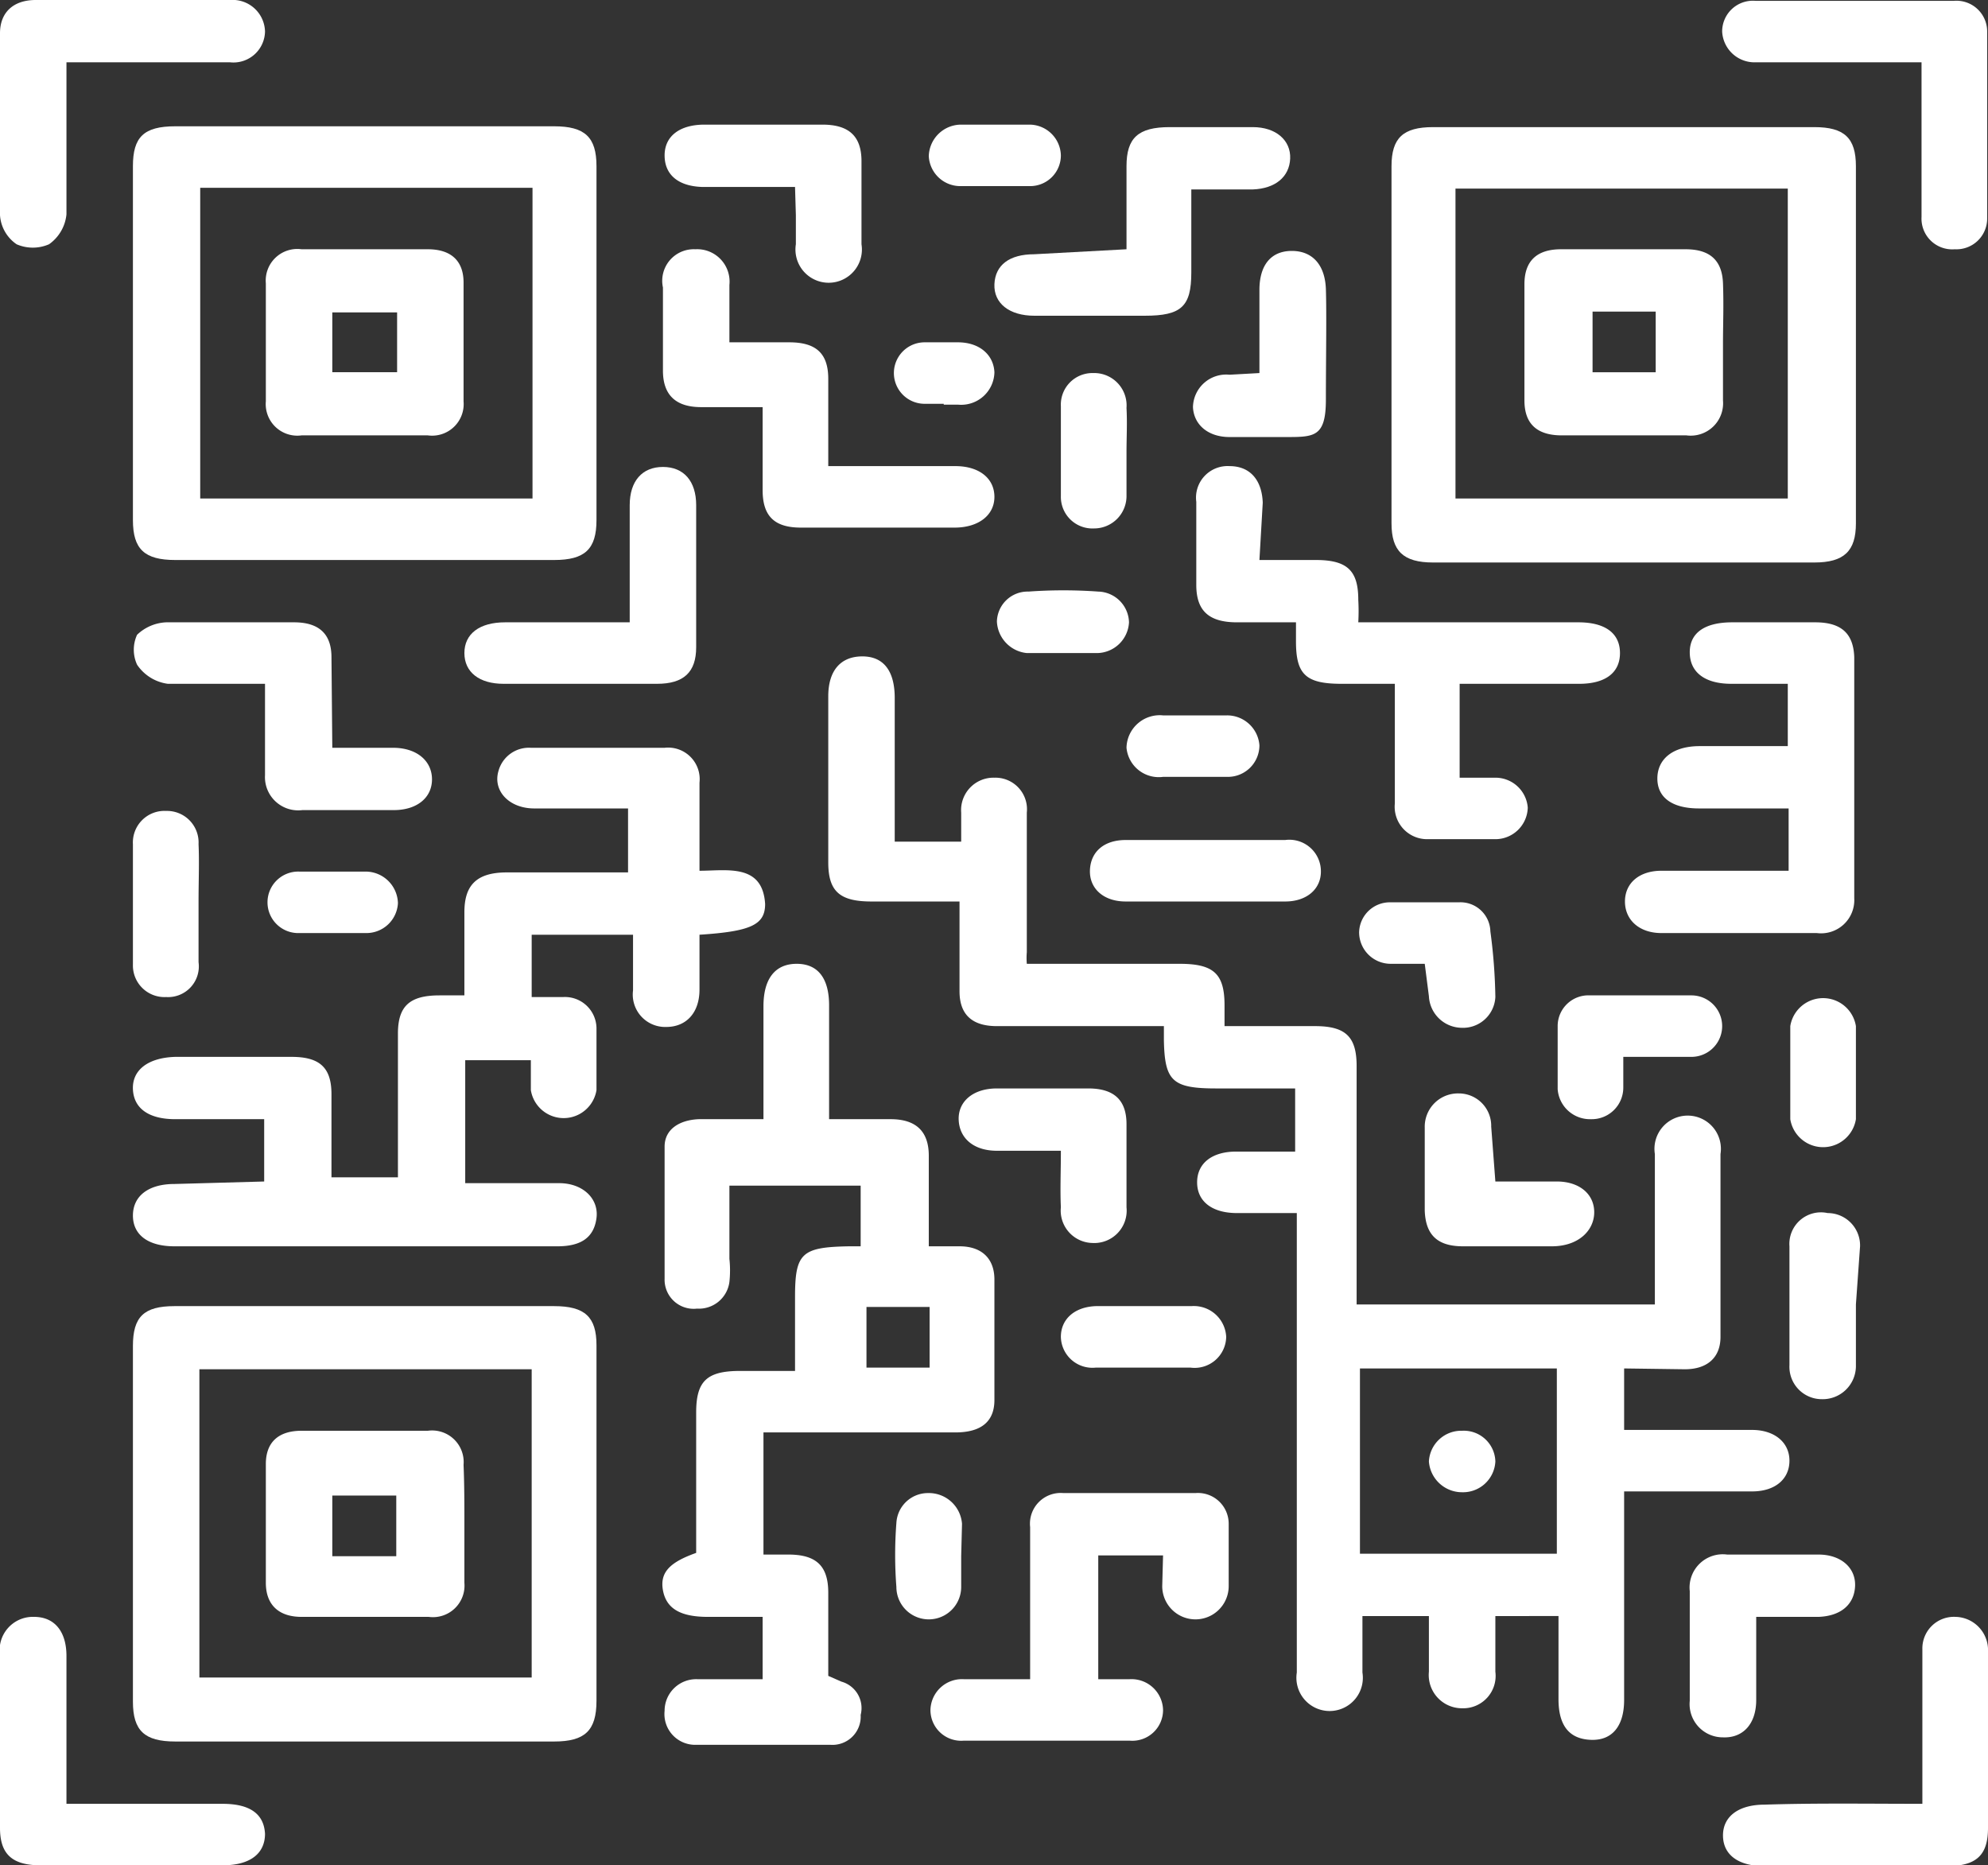 <svg xmlns="http://www.w3.org/2000/svg" viewBox="0 0 23.93 22.45"><rect x="0" y="0" width="23.93" height="22.45" fill="#333333" stroke="none"/><defs><style>.cls-1{fill:#fff;}</style></defs><g id="Layer_2" data-name="Layer 2"><g id="Layer_1-2" data-name="Layer 1"><path class="cls-1" d="M19.55,16.47v.74h1.54c.27,0,.45.15.45.37s-.17.37-.45.37H19.55v.27c0,.74,0,1.49,0,2.24,0,.31-.14.49-.4.48s-.39-.17-.39-.49v-1H18v.67a.39.39,0,0,1-.4.44.4.4,0,0,1-.4-.44v-.67h-.8c0,.24,0,.46,0,.68a.4.4,0,1,1-.79,0V14.6h-.72c-.3,0-.48-.14-.48-.37s.18-.37.47-.37h.71V13.1h-.95c-.53,0-.62-.09-.63-.58v-.17H12q-.45,0-.45-.42c0-.35,0-.7,0-1.08H10.49c-.38,0-.52-.12-.52-.47v-2c0-.31.15-.48.41-.48s.39.18.39.5v1.73h.8V9.78a.39.39,0,0,1,.4-.42.38.38,0,0,1,.39.42c0,.56,0,1.12,0,1.68a.82.82,0,0,0,0,.14h1.84c.41,0,.54.12.54.5v.25h1.09c.37,0,.5.13.5.48,0,.95,0,1.9,0,2.87h3.59v-.52c0-.43,0-.86,0-1.29a.4.4,0,1,1,.79,0c0,.74,0,1.47,0,2.2,0,.25-.16.39-.43.39Zm-.81,0H16.37V18.7h2.37Z"/><path class="cls-1" d="M3.18,14.22v-.75H2.11c-.32,0-.5-.13-.51-.36s.18-.38.51-.39h1.4c.34,0,.48.13.48.45v1h.8V12.44c0-.33.14-.46.5-.46h.3c0-.36,0-.69,0-1s.13-.48.51-.48H7.56V9.73H6.43c-.3,0-.5-.21-.43-.45A.38.38,0,0,1,6.39,9H8a.38.38,0,0,1,.42.42v1.06c.33,0,.76-.09.79.4,0,.25-.17.33-.79.37v.66c0,.28-.16.45-.4.45a.39.39,0,0,1-.4-.44v-.67H6.4V12h.38a.38.38,0,0,1,.4.37q0,.38,0,.75a.4.4,0,0,1-.79,0c0-.12,0-.23,0-.36H5.6v1.48H6.73c.29,0,.48.19.45.42S7,15,6.71,15H2.1c-.32,0-.5-.14-.5-.37s.18-.38.5-.38Z"/><path class="cls-1" d="M9.19,17.21v1.5h.3c.34,0,.48.14.48.46s0,.67,0,1l.16.07a.33.33,0,0,1,.23.4A.34.34,0,0,1,10,21c-.54,0-1.09,0-1.64,0A.37.37,0,0,1,8,20.59a.38.38,0,0,1,.39-.38c.26,0,.52,0,.79,0v-.75H8.52c-.33,0-.5-.1-.54-.32s.09-.34.4-.45V17c0-.38.13-.5.53-.5h.66v-.89c0-.53.08-.6.65-.61h.14v-.73H8.78v.88a1.31,1.31,0,0,1,0,.28.37.37,0,0,1-.39.32A.35.35,0,0,1,8,15.39q0-.8,0-1.59c0-.21.18-.32.41-.33h.78V12.11c0-.33.14-.51.4-.51s.39.18.39.5v1.37h.74c.31,0,.46.15.46.44V15h.37c.27,0,.42.15.42.4,0,.48,0,1,0,1.45,0,.26-.16.39-.47.39H9.19Zm2-.75v-.73h-.76v.73Z"/><path class="cls-1" d="M7.18,4.13V6.26c0,.35-.14.48-.51.48H2.11c-.37,0-.51-.13-.51-.48V2c0-.35.13-.48.51-.48H6.67c.37,0,.51.13.51.48ZM2.41,6h4V2.26H2.41Z"/><path class="cls-1" d="M4.4,15.72H6.67c.37,0,.51.13.51.47v4.28c0,.36-.14.49-.51.49H2.11c-.37,0-.51-.13-.51-.48V16.2c0-.35.13-.48.5-.48Zm-2,.76v3.71h4V16.48Z"/><path class="cls-1" d="M16.75,4.12V2c0-.34.14-.47.5-.47h4.59c.36,0,.5.13.5.47v4.3c0,.33-.14.47-.5.47H17.25c-.36,0-.5-.14-.5-.47ZM21.52,6V2.27h-4V6Z"/><path class="cls-1" d="M15.16,6.74h.68c.38,0,.51.13.51.48a2.4,2.4,0,0,1,0,.27H19c.32,0,.5.13.5.37s-.18.37-.49.37H17.57V9.36H18a.39.39,0,0,1,.39.36.39.39,0,0,1-.39.38h-.82a.39.39,0,0,1-.39-.43V8.23h-.64c-.43,0-.55-.11-.55-.51V7.49h-.71c-.34,0-.49-.14-.49-.45v-1a.38.38,0,0,1,.4-.43c.25,0,.39.17.4.44Z"/><path class="cls-1" d="M21.53,10.48V9.73H20.45c-.32,0-.5-.13-.5-.36s.18-.39.51-.39h1.06V8.23h-.68c-.32,0-.5-.14-.5-.38s.19-.36.51-.36h1c.31,0,.46.13.47.42v2.9a.4.4,0,0,1-.45.42H20c-.27,0-.44-.16-.44-.38s.17-.37.44-.37Z"/><path class="cls-1" d="M14,18.72h-.78v1.49c.13,0,.26,0,.38,0a.38.38,0,0,1,.4.37.37.37,0,0,1-.4.37c-.66,0-1.33,0-2,0a.37.37,0,0,1-.4-.37.38.38,0,0,1,.4-.37c.25,0,.51,0,.8,0V19.5c0-.37,0-.75,0-1.12a.37.37,0,0,1,.4-.41h1.59a.37.37,0,0,1,.4.37q0,.38,0,.75a.4.4,0,0,1-.8,0Z"/><path class="cls-1" d="M8.78,4.12H9.5c.32,0,.47.13.47.44s0,.68,0,1.05H11.5c.29,0,.47.15.47.37s-.19.37-.48.37H9.64c-.32,0-.46-.14-.46-.45s0-.68,0-1H8.44c-.31,0-.46-.15-.46-.44v-1A.38.38,0,0,1,8.37,3a.39.39,0,0,1,.41.43v.69Z"/><path class="cls-1" d="M.8.75c0,.63,0,1.23,0,1.83a.5.5,0,0,1-.21.36.49.49,0,0,1-.39,0A.46.46,0,0,1,0,2.59Q0,1.5,0,.4C0,.15.16,0,.43,0H2.77a.39.39,0,0,1,.42.38.38.38,0,0,1-.42.37Z"/><path class="cls-1" d="M23.13.75h-2a.39.39,0,0,1-.4-.37.37.37,0,0,1,.4-.37h2.39a.37.37,0,0,1,.4.37q0,1.13,0,2.25a.37.37,0,0,1-.39.37.37.37,0,0,1-.4-.39c0-.52,0-1,0-1.56Z"/><path class="cls-1" d="M23.14,21.71c0-.65,0-1.25,0-1.86a.38.38,0,0,1,.4-.39.4.4,0,0,1,.39.38V22c0,.33-.14.46-.5.46H21.24c-.32,0-.5-.14-.5-.37s.19-.37.5-.37C21.86,21.7,22.49,21.71,23.14,21.71Z"/><path class="cls-1" d="M.8,21.71c.65,0,1.27,0,1.88,0q.49,0,.51.36c0,.24-.18.38-.51.38-.73,0-1.46,0-2.19,0C.15,22.45,0,22.32,0,22V19.92a.4.4,0,0,1,.41-.46c.25,0,.39.18.39.47Z"/><path class="cls-1" d="M13.56,3V2c0-.34.14-.47.52-.47h1c.28,0,.46.16.45.38s-.18.36-.45.37h-.74v1c0,.41-.12.52-.56.52H12.45c-.3,0-.49-.15-.48-.38s.18-.36.48-.36Z"/><path class="cls-1" d="M4,9h.73c.29,0,.47.16.47.38s-.18.37-.46.37H3.64a.4.4,0,0,1-.45-.42V8.23c-.4,0-.79,0-1.17,0A.53.53,0,0,1,1.65,8a.43.43,0,0,1,0-.36A.54.54,0,0,1,2,7.49H3.54q.45,0,.45.42Z"/><path class="cls-1" d="M7.58,7.47V6.08c0-.29.15-.46.4-.46s.4.17.4.46V7.79c0,.3-.15.44-.47.44H6.06c-.29,0-.47-.14-.47-.37s.18-.37.49-.37h1.5Z"/><path class="cls-1" d="M9.57,2.25H8.45C8.16,2.24,8,2.1,8,1.87s.18-.37.48-.37H9.9c.32,0,.47.14.47.44s0,.67,0,1a.4.4,0,1,1-.79,0c0-.12,0-.23,0-.35Z"/><path class="cls-1" d="M21.14,19.46v1c0,.29-.16.46-.4.45a.4.4,0,0,1-.4-.44V19.15a.4.4,0,0,1,.45-.44h1.1c.27,0,.45.16.44.38s-.17.36-.44.37Z"/><path class="cls-1" d="M15.16,4.49v-1c0-.3.14-.47.39-.47s.4.17.41.46,0,.88,0,1.33-.14.45-.48.45H14.8c-.26,0-.43-.15-.44-.36a.4.4,0,0,1,.44-.39Z"/><path class="cls-1" d="M18,14.22h.74c.27,0,.45.15.45.37S19,15,18.68,15H17.61c-.31,0-.45-.14-.46-.43v-1a.4.4,0,0,1,.41-.41.39.39,0,0,1,.39.4Z"/><path class="cls-1" d="M12.77,13.85H12c-.28,0-.45-.15-.46-.37s.17-.38.46-.38H13.1c.31,0,.46.14.46.43s0,.67,0,1a.39.39,0,0,1-.41.43.39.39,0,0,1-.38-.43C12.76,14.32,12.77,14.1,12.77,13.85Z"/><path class="cls-1" d="M14.55,10.85h-1c-.27,0-.44-.16-.43-.38s.17-.36.43-.36h1.92a.38.38,0,0,1,.43.38c0,.21-.17.36-.43.36Z"/><path class="cls-1" d="M19.54,12.72c0,.14,0,.26,0,.37a.38.38,0,0,1-.39.38.39.39,0,0,1-.4-.36c0-.26,0-.52,0-.77a.37.37,0,0,1,.39-.36h1.22a.37.37,0,1,1,0,.74Z"/><path class="cls-1" d="M2.39,10.85c0,.25,0,.49,0,.73A.37.37,0,0,1,2,12a.38.38,0,0,1-.4-.39c0-.49,0-1,0-1.45a.38.38,0,0,1,.4-.4.38.38,0,0,1,.39.4C2.4,10.37,2.39,10.61,2.39,10.85Z"/><path class="cls-1" d="M22.34,15.7v.73a.4.4,0,0,1-.41.41.39.39,0,0,1-.39-.41V15A.38.38,0,0,1,22,14.6a.39.39,0,0,1,.39.4Z"/><path class="cls-1" d="M17.15,11.6h-.41a.38.38,0,0,1-.38-.38.37.37,0,0,1,.38-.36h.82a.36.36,0,0,1,.38.35A6.62,6.62,0,0,1,18,12a.39.39,0,0,1-.41.37.4.4,0,0,1-.39-.38Z"/><path class="cls-1" d="M13.76,15.72h.58a.39.39,0,0,1,.42.37.38.38,0,0,1-.43.37H13.19a.38.38,0,0,1-.42-.37c0-.21.16-.36.42-.37Z"/><path class="cls-1" d="M13.56,5.45c0,.17,0,.34,0,.51a.39.39,0,0,1-.39.4.38.38,0,0,1-.4-.39q0-.54,0-1.08a.38.38,0,0,1,.39-.4.39.39,0,0,1,.4.42C13.57,5.09,13.56,5.27,13.56,5.45Z"/><path class="cls-1" d="M22.34,12.91c0,.19,0,.38,0,.56a.4.4,0,0,1-.79,0c0-.37,0-.75,0-1.12a.4.4,0,0,1,.79,0C22.34,12.54,22.34,12.72,22.34,12.91Z"/><path class="cls-1" d="M14.38,8.61h.39a.39.39,0,0,1,.39.36.38.38,0,0,1-.39.38H14A.39.39,0,0,1,13.56,9,.4.4,0,0,1,14,8.61Z"/><path class="cls-1" d="M12,1.5c.13,0,.26,0,.4,0a.38.38,0,0,1,.37.37.37.37,0,0,1-.37.37h-.84a.38.38,0,0,1-.38-.36.39.39,0,0,1,.39-.38c.14,0,.29,0,.43,0Z"/><path class="cls-1" d="M4,11.23h-.4a.37.37,0,0,1-.38-.37.37.37,0,0,1,.38-.37H4.4a.39.39,0,0,1,.39.38.38.38,0,0,1-.38.36Z"/><path class="cls-1" d="M12.76,7.86h-.4A.4.4,0,0,1,12,7.48a.37.37,0,0,1,.38-.36,5.89,5.89,0,0,1,.84,0,.38.38,0,0,1,.37.37.39.39,0,0,1-.38.37Z"/><path class="cls-1" d="M11.57,18.73c0,.12,0,.25,0,.37a.39.39,0,0,1-.78,0,5,5,0,0,1,0-.77.38.38,0,0,1,.38-.36.4.4,0,0,1,.41.37Z"/><path class="cls-1" d="M11.36,4.86h-.23a.37.37,0,0,1,0-.74h.4c.26,0,.43.15.44.36a.4.4,0,0,1-.44.39h-.17Z"/><path class="cls-1" d="M18,17.59a.39.39,0,0,1-.4.37.4.4,0,0,1-.4-.37.39.39,0,0,1,.4-.37A.38.38,0,0,1,18,17.59Z"/><path class="cls-1" d="M4.4,3h.75c.28,0,.43.14.43.4,0,.48,0,.95,0,1.43a.38.38,0,0,1-.43.41H3.63a.38.38,0,0,1-.43-.41c0-.47,0-1,0-1.42A.38.38,0,0,1,3.63,3Zm.38,1.48V3.76H4v.72Z"/><path class="cls-1" d="M5.59,18.35c0,.23,0,.47,0,.7a.38.38,0,0,1-.43.41H3.63c-.28,0-.43-.15-.43-.41,0-.48,0-.95,0-1.43,0-.26.15-.4.43-.4H5.15a.38.38,0,0,1,.43.41C5.59,17.87,5.59,18.11,5.59,18.35ZM4,18v.73h.77V18Z"/><path class="cls-1" d="M20.74,4.14c0,.22,0,.45,0,.68a.39.39,0,0,1-.44.42H18.8q-.45,0-.45-.42V3.42c0-.28.15-.42.44-.42h1.5c.3,0,.44.14.45.41S20.74,3.9,20.74,4.14Zm-1.57-.39v.73h.76V3.75Z"/></g></g></svg>